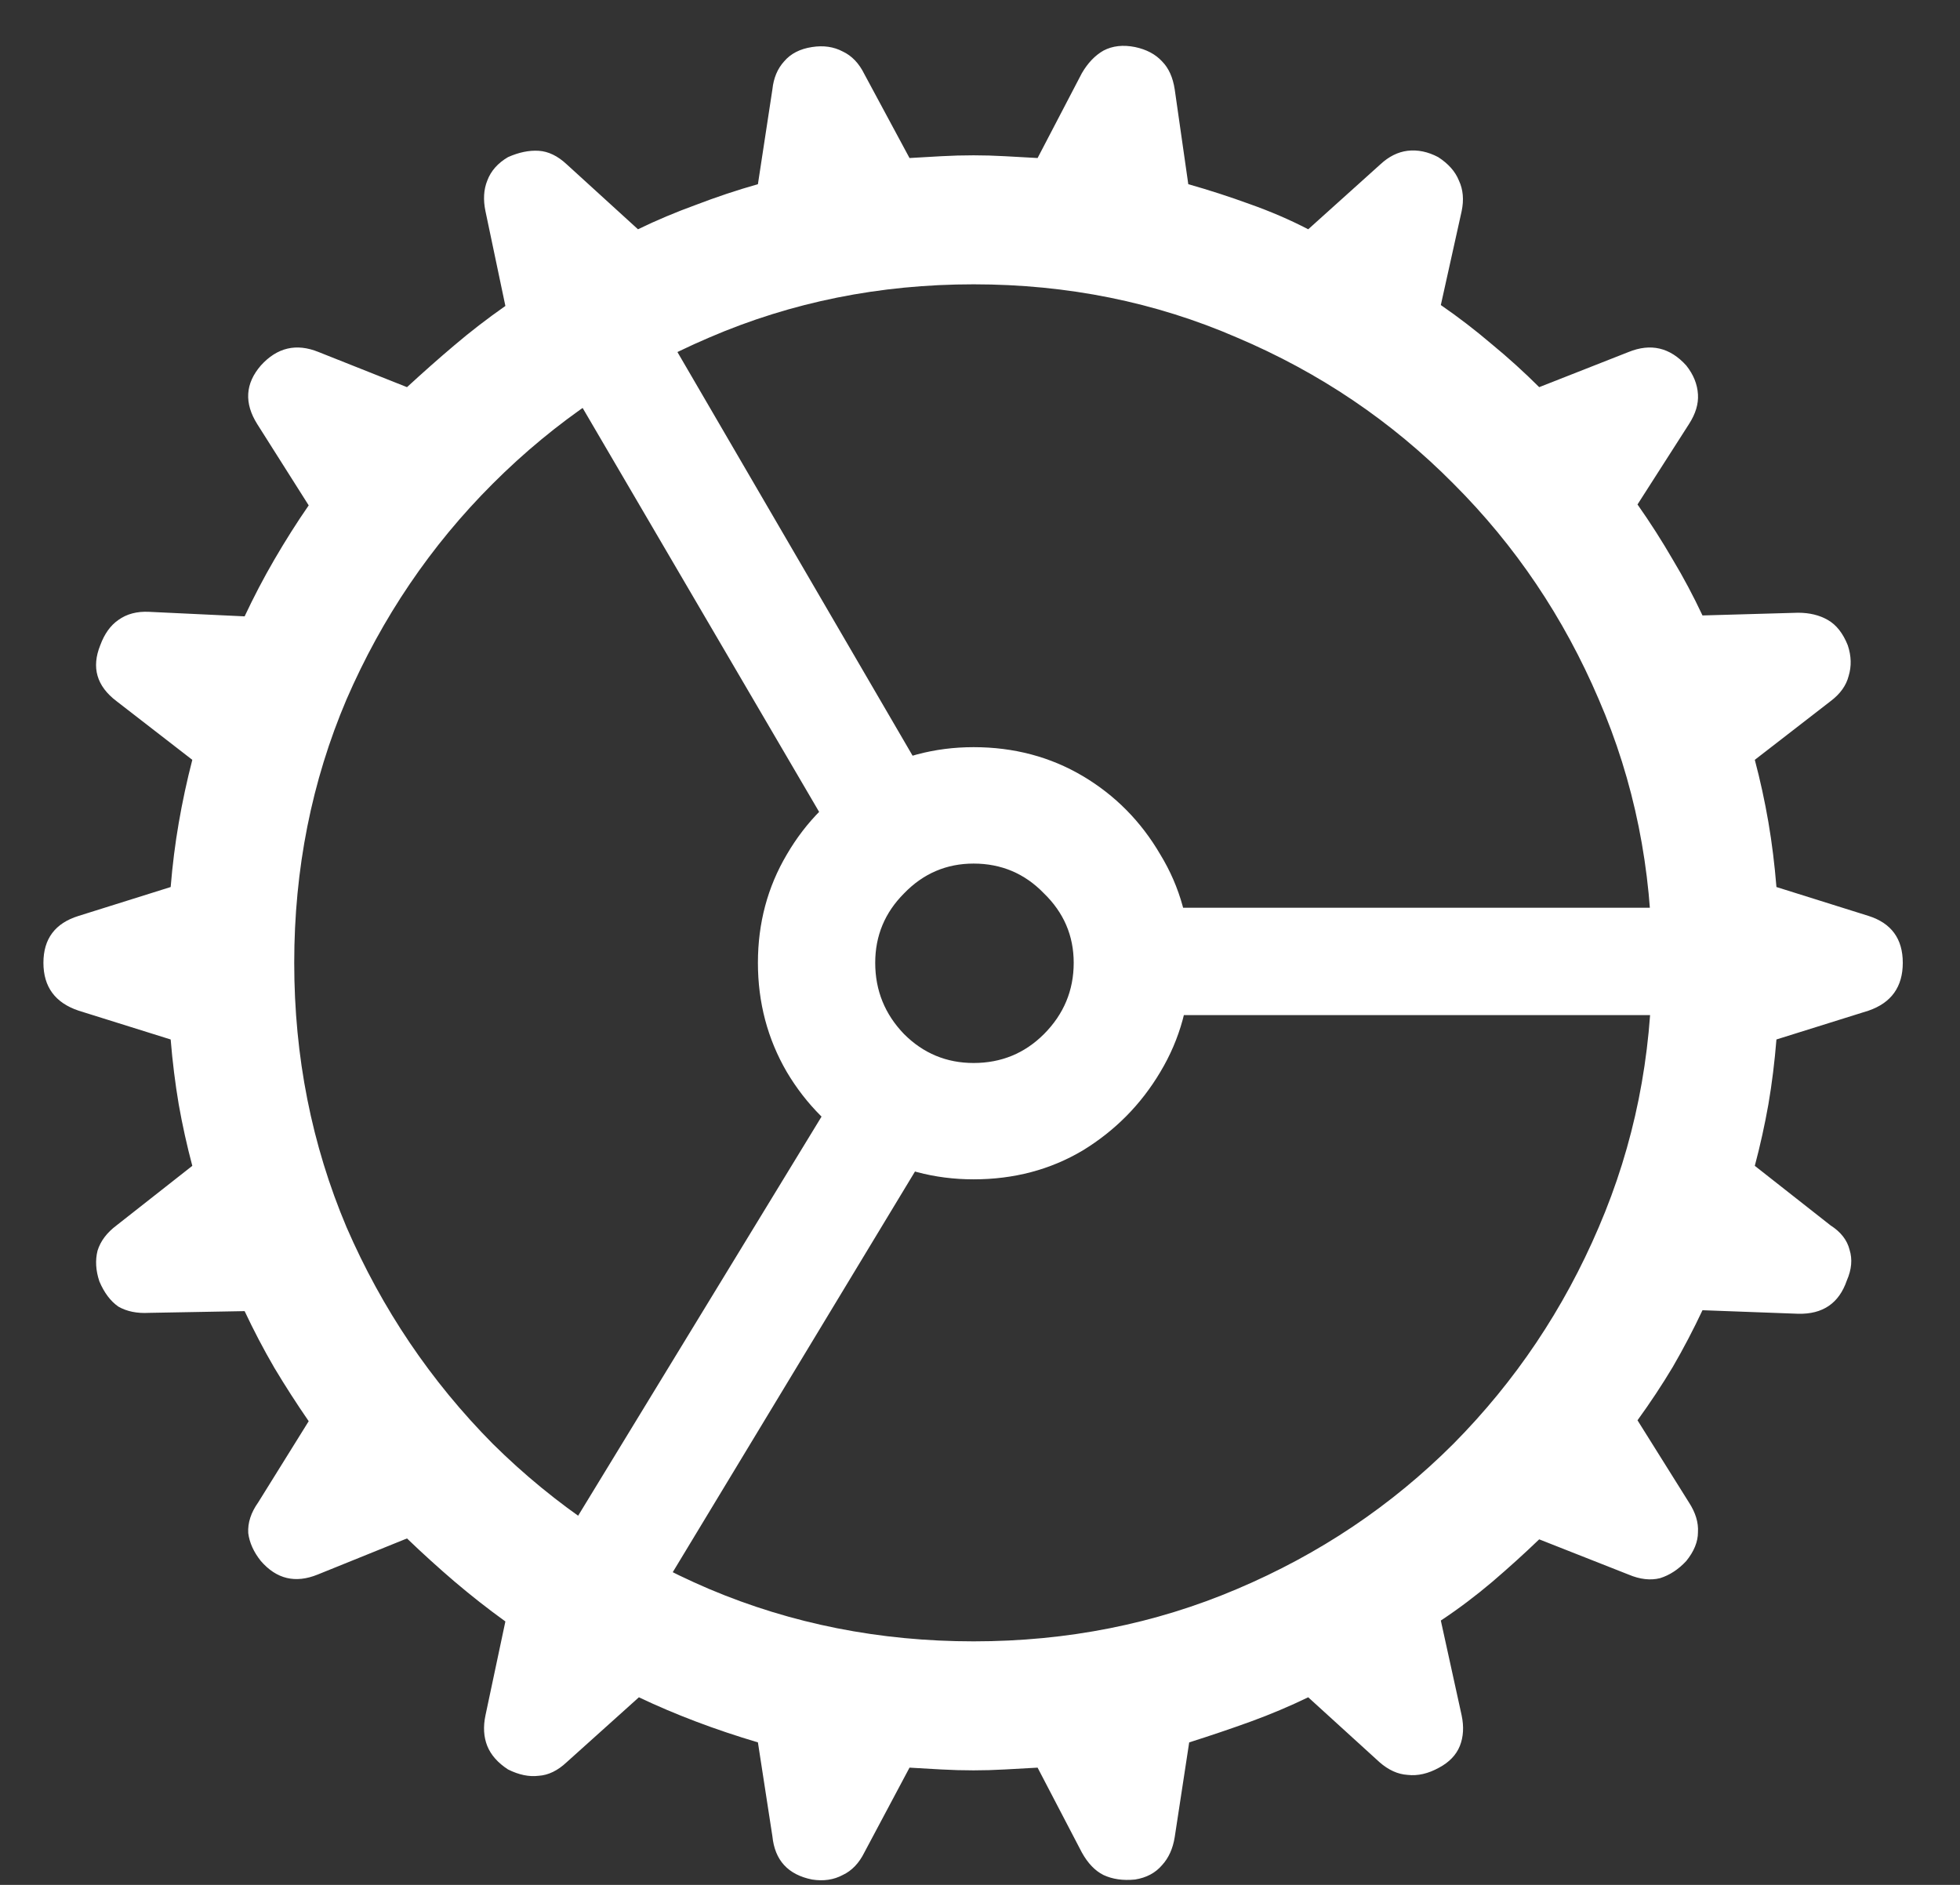 <svg width="26" height="25" viewBox="0 0 26 25" fill="none" xmlns="http://www.w3.org/2000/svg">
<rect x="0" y="0" width="26" height="25" fill="#333333" stroke="none"/>
<path d="M12.915 23.481C12.771 23.481 12.627 23.477 12.484 23.469C12.348 23.461 12.209 23.453 12.065 23.445L11.466 24.57C11.395 24.713 11.299 24.813 11.179 24.869C11.06 24.933 10.924 24.953 10.772 24.929C10.613 24.897 10.489 24.833 10.401 24.737C10.314 24.642 10.262 24.514 10.246 24.355L10.054 23.11C9.488 22.942 8.961 22.743 8.475 22.512L7.517 23.373C7.398 23.485 7.274 23.545 7.146 23.553C7.019 23.569 6.883 23.541 6.739 23.469C6.604 23.381 6.512 23.277 6.464 23.158C6.416 23.038 6.408 22.902 6.44 22.751L6.704 21.506C6.472 21.339 6.249 21.163 6.033 20.98C5.818 20.796 5.607 20.605 5.399 20.405L4.214 20.884C3.919 21.004 3.668 20.944 3.46 20.704C3.365 20.585 3.309 20.461 3.293 20.334C3.285 20.198 3.329 20.062 3.425 19.927L4.095 18.85C3.935 18.618 3.784 18.383 3.64 18.143C3.496 17.896 3.365 17.645 3.245 17.39L1.977 17.413C1.817 17.422 1.681 17.394 1.57 17.33C1.466 17.258 1.382 17.146 1.318 16.995C1.27 16.851 1.262 16.715 1.294 16.588C1.334 16.46 1.418 16.349 1.546 16.253L2.551 15.463C2.479 15.192 2.419 14.92 2.371 14.649C2.324 14.37 2.288 14.083 2.264 13.787L1.043 13.405C0.732 13.301 0.576 13.089 0.576 12.77C0.576 12.451 0.732 12.244 1.043 12.148L2.264 11.765C2.288 11.47 2.324 11.187 2.371 10.915C2.419 10.636 2.479 10.357 2.551 10.078L1.546 9.3C1.282 9.1 1.211 8.853 1.33 8.558C1.386 8.406 1.466 8.295 1.57 8.223C1.681 8.143 1.817 8.107 1.977 8.115L3.245 8.175C3.365 7.92 3.496 7.668 3.64 7.421C3.784 7.174 3.935 6.934 4.095 6.703L3.413 5.626C3.237 5.347 3.253 5.087 3.46 4.848C3.676 4.609 3.931 4.549 4.226 4.669L5.399 5.135C5.607 4.944 5.814 4.76 6.021 4.585C6.237 4.401 6.464 4.226 6.704 4.058L6.44 2.802C6.408 2.65 6.416 2.514 6.464 2.395C6.512 2.267 6.604 2.163 6.739 2.084C6.883 2.02 7.019 1.992 7.146 2C7.274 2.008 7.398 2.068 7.517 2.179L8.463 3.041C8.71 2.921 8.965 2.814 9.229 2.718C9.5 2.614 9.775 2.522 10.054 2.443L10.246 1.186C10.262 1.034 10.314 0.911 10.401 0.815C10.489 0.711 10.613 0.648 10.772 0.624C10.924 0.6 11.06 0.62 11.179 0.683C11.299 0.739 11.395 0.839 11.466 0.983L12.065 2.096C12.209 2.088 12.348 2.08 12.484 2.072C12.627 2.064 12.771 2.06 12.915 2.06C13.05 2.06 13.19 2.064 13.333 2.072C13.477 2.08 13.621 2.088 13.764 2.096L14.351 0.971C14.43 0.835 14.526 0.735 14.638 0.671C14.758 0.608 14.897 0.592 15.057 0.624C15.208 0.656 15.328 0.719 15.416 0.815C15.503 0.903 15.559 1.027 15.583 1.186L15.763 2.443C16.042 2.522 16.313 2.61 16.576 2.706C16.848 2.802 17.107 2.913 17.354 3.041L18.312 2.179C18.423 2.076 18.543 2.016 18.671 2C18.806 1.984 18.942 2.012 19.078 2.084C19.213 2.171 19.305 2.275 19.353 2.395C19.409 2.514 19.421 2.65 19.389 2.802L19.113 4.046C19.345 4.206 19.568 4.377 19.784 4.561C20.007 4.744 20.218 4.936 20.418 5.135L21.603 4.669C21.898 4.549 22.153 4.609 22.369 4.848C22.464 4.968 22.516 5.095 22.524 5.231C22.532 5.359 22.492 5.49 22.404 5.626L21.722 6.691C21.89 6.93 22.046 7.174 22.189 7.421C22.333 7.66 22.464 7.908 22.584 8.163L23.852 8.127C24.004 8.127 24.136 8.159 24.247 8.223C24.359 8.287 24.447 8.398 24.511 8.558C24.559 8.701 24.562 8.837 24.523 8.965C24.491 9.092 24.411 9.204 24.283 9.3L23.278 10.078C23.35 10.349 23.41 10.624 23.458 10.903C23.506 11.183 23.541 11.47 23.565 11.765L24.786 12.148C25.089 12.244 25.241 12.451 25.241 12.77C25.241 13.089 25.089 13.301 24.786 13.405L23.565 13.787C23.541 14.083 23.506 14.37 23.458 14.649C23.41 14.92 23.35 15.192 23.278 15.463L24.283 16.253C24.419 16.34 24.503 16.448 24.535 16.576C24.575 16.703 24.562 16.839 24.499 16.983C24.395 17.286 24.18 17.433 23.852 17.425L22.584 17.378C22.464 17.633 22.333 17.884 22.189 18.132C22.046 18.371 21.89 18.606 21.722 18.838L22.404 19.927C22.492 20.062 22.532 20.194 22.524 20.322C22.524 20.449 22.472 20.577 22.369 20.704C22.265 20.816 22.149 20.892 22.021 20.932C21.894 20.964 21.754 20.948 21.603 20.884L20.418 20.417C20.218 20.609 20.011 20.796 19.796 20.98C19.58 21.163 19.353 21.335 19.113 21.494L19.389 22.751C19.421 22.902 19.413 23.038 19.365 23.158C19.317 23.277 19.225 23.373 19.09 23.445C18.946 23.525 18.806 23.557 18.671 23.541C18.543 23.533 18.419 23.477 18.3 23.373L17.354 22.512C17.107 22.631 16.852 22.739 16.588 22.835C16.325 22.93 16.054 23.022 15.775 23.11L15.583 24.366C15.559 24.518 15.503 24.642 15.416 24.737C15.328 24.841 15.208 24.905 15.057 24.929C14.897 24.945 14.758 24.925 14.638 24.869C14.526 24.813 14.43 24.713 14.351 24.57L13.764 23.445C13.621 23.453 13.477 23.461 13.333 23.469C13.19 23.477 13.05 23.481 12.915 23.481ZM12.915 21.77C14.159 21.77 15.324 21.538 16.409 21.076C17.502 20.613 18.459 19.971 19.281 19.149C20.103 18.319 20.745 17.362 21.208 16.277C21.678 15.184 21.914 14.015 21.914 12.77C21.914 11.526 21.678 10.361 21.208 9.276C20.745 8.191 20.103 7.237 19.281 6.416C18.459 5.586 17.502 4.94 16.409 4.477C15.324 4.006 14.159 3.771 12.915 3.771C11.67 3.771 10.501 4.006 9.408 4.477C8.323 4.94 7.366 5.586 6.536 6.416C5.714 7.237 5.068 8.191 4.597 9.276C4.135 10.361 3.903 11.526 3.903 12.77C3.903 14.015 4.135 15.184 4.597 16.277C5.068 17.362 5.714 18.319 6.536 19.149C7.366 19.971 8.323 20.613 9.408 21.076C10.501 21.538 11.67 21.77 12.915 21.77ZM11.036 11.059L7.182 4.477L8.463 3.771L12.256 10.281L11.036 11.059ZM15.368 13.464V12.04H22.943V13.464H15.368ZM12.292 15.283L8.355 21.794L7.098 21.04L11.084 14.505L12.292 15.283ZM12.915 15.642C12.396 15.642 11.917 15.515 11.479 15.259C11.04 14.996 10.693 14.649 10.437 14.218C10.182 13.78 10.054 13.297 10.054 12.77C10.054 12.244 10.182 11.765 10.437 11.334C10.693 10.895 11.04 10.548 11.479 10.293C11.917 10.038 12.396 9.91 12.915 9.91C13.449 9.91 13.932 10.038 14.363 10.293C14.793 10.548 15.136 10.895 15.392 11.334C15.655 11.765 15.787 12.244 15.787 12.77C15.787 13.297 15.655 13.78 15.392 14.218C15.136 14.649 14.793 14.996 14.363 15.259C13.932 15.515 13.449 15.642 12.915 15.642ZM12.915 14.099C13.281 14.099 13.593 13.971 13.848 13.716C14.111 13.452 14.243 13.137 14.243 12.77C14.243 12.411 14.111 12.104 13.848 11.849C13.593 11.585 13.281 11.454 12.915 11.454C12.556 11.454 12.248 11.585 11.993 11.849C11.738 12.104 11.61 12.411 11.61 12.77C11.61 13.137 11.738 13.452 11.993 13.716C12.248 13.971 12.556 14.099 12.915 14.099Z" fill="white"/>
</svg>
